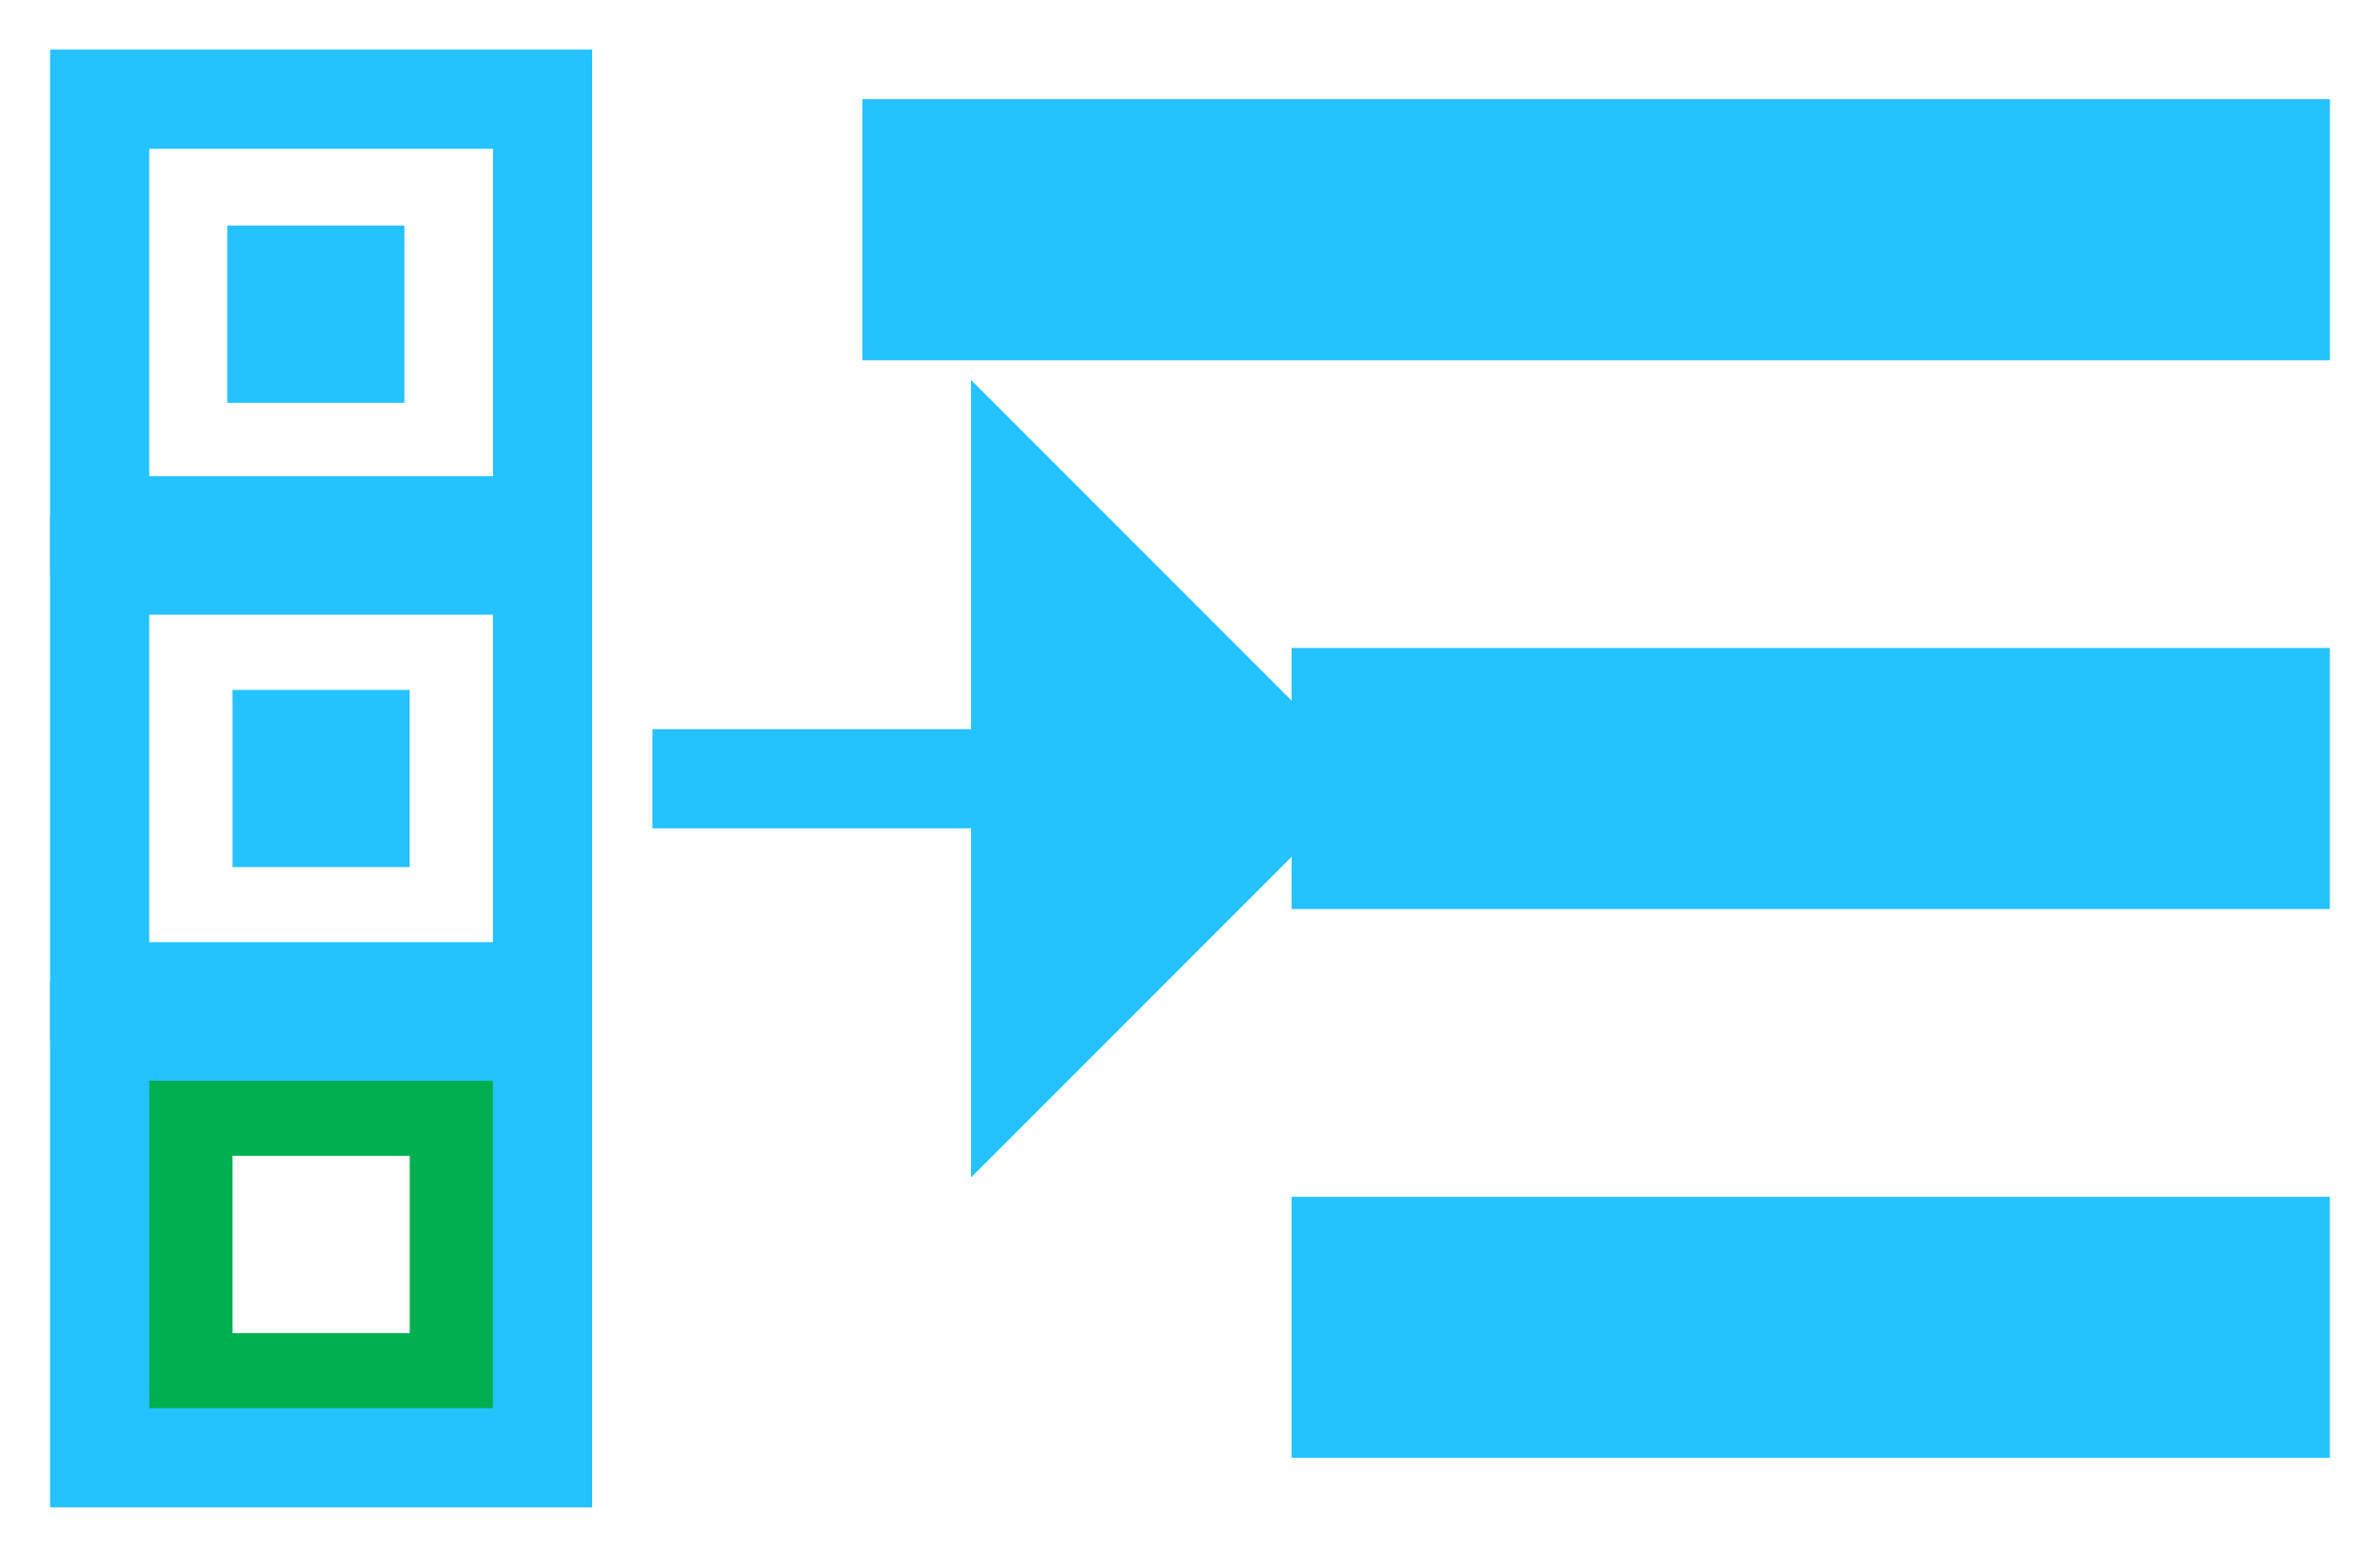 <?xml version="1.0" encoding="UTF-8" standalone="no"?>
<!DOCTYPE svg PUBLIC "-//W3C//DTD SVG 1.1//EN" "http://www.w3.org/Graphics/SVG/1.1/DTD/svg11.dtd">
<!-- Создано Microsoft Visio, экспорт SVG Добавить в соответствующий пункт в соседней области - 3.svg Страница-1 -->
<svg xmlns="http://www.w3.org/2000/svg" xmlns:xlink="http://www.w3.org/1999/xlink" xmlns:ev="http://www.w3.org/2001/xml-events"
		xmlns:v="http://schemas.microsoft.com/visio/2003/SVGExtensions/" width="0.5in" height="0.327in"
		viewBox="0 0 35.988 23.546" xml:space="preserve" color-interpolation-filters="sRGB" class="st8">
	<v:documentProperties v:langID="1049" v:metric="true" v:viewMarkup="false"/>

	<style type="text/css">
	<![CDATA[
		.st1 {fill:#ffffff;stroke:#24c2ff;stroke-width:1.5}
		.st2 {fill:#00b050;stroke:#24c2ff;stroke-width:1.5}
		.st3 {fill:#24c2ff;stroke:none;stroke-width:0.75}
		.st4 {fill:#ffffff;stroke:none;stroke-width:0.75}
		.st5 {marker-end:url(#mrkr2-19);stroke:#24c2ff;stroke-width:1.5}
		.st6 {fill:#24c2ff;fill-opacity:1;stroke:#24c2ff;stroke-opacity:1;stroke-width:0.373}
		.st7 {fill:#24c2ff;stroke:none;stroke-linecap:butt;stroke-width:0.75}
		.st8 {fill:none;fill-rule:evenodd;font-size:12px;overflow:visible;stroke-linecap:square;stroke-miterlimit:3}
	]]>
	</style>

	<defs id="Markers">
		<g id="lend2">
			<path d="M 1 1 L 0 0 L 1 -1 L 1 1 " style="stroke:none"/>
		</g>
		<marker id="mrkr2-19" class="st6" v:arrowType="2" v:arrowSize="2" v:setback="2.68" refX="-2.68" orient="auto"
				markerUnits="strokeWidth" overflow="visible">
			<use xlink:href="#lend2" transform="scale(-2.68,-2.68) "/>
		</marker>
	</defs>
	<g v:mID="0" v:index="1" v:groupContext="foregroundPage">
		<title>Страница-1</title>
		<v:pageProperties v:drawingScale="0.0393701" v:pageScale="0.0393701" v:drawingUnits="24" v:shadowOffsetX="9"
				v:shadowOffsetY="-9"/>
		<g id="group1213-1" transform="translate(1.5,-1.5)" v:mID="1213" v:groupContext="group">
			<title>Лист.1213</title>
			<g id="shape1214-2" v:mID="1214" v:groupContext="shape" transform="translate(-1.1291E-13,-14.093)">
				<title>Лист.1214</title>
				<rect x="0" y="17.093" width="6.7" height="6.452" class="st1"/>
			</g>
			<g id="shape1215-4" v:mID="1215" v:groupContext="shape" transform="translate(-1.1291E-13,-7.047)">
				<title>Лист.1215</title>
				<rect x="0" y="17.093" width="6.7" height="6.452" class="st1"/>
			</g>
			<g id="shape1216-6" v:mID="1216" v:groupContext="shape">
				<title>Лист.1216</title>
				<rect x="0" y="17.093" width="6.7" height="6.452" class="st2"/>
			</g>
			<g id="shape1217-8" v:mID="1217" v:groupContext="shape" transform="translate(1.93,-15.955)">
				<title>Лист.1217</title>
				<rect x="0" y="20.866" width="2.68" height="2.68" class="st3"/>
			</g>
			<g id="shape1218-10" v:mID="1218" v:groupContext="shape" transform="translate(2.01,-8.933)">
				<title>Лист.1218</title>
				<rect x="0" y="20.866" width="2.68" height="2.68" class="st3"/>
			</g>
			<g id="shape1219-12" v:mID="1219" v:groupContext="shape" transform="translate(2.01,-1.886)">
				<title>Лист.1219</title>
				<rect x="0" y="20.866" width="2.68" height="2.68" class="st4"/>
			</g>
			<g id="shape1220-14" v:mID="1220" v:groupContext="shape" transform="translate(9.112,-10.273)">
				<title>Лист.1220</title>
				<path d="M0 23.55 L4.07 23.55" class="st5"/>
			</g>
			<g id="shape1221-20" v:mID="1221" v:groupContext="shape" transform="translate(11.537,-16.598)">
				<title>Лист.1221</title>
				<rect x="0" y="19.598" width="22.201" height="3.948" class="st7"/>
			</g>
			<g id="shape1222-22" v:mID="1222" v:groupContext="shape" transform="translate(18.031,-8.299)">
				<title>Лист.1222</title>
				<rect x="0" y="19.598" width="15.706" height="3.948" class="st7"/>
			</g>
			<g id="shape1223-24" v:mID="1223" v:groupContext="shape" transform="translate(18.031,9.23706E-14)">
				<title>Лист.1223</title>
				<rect x="0" y="19.598" width="15.706" height="3.948" class="st7"/>
			</g>
		</g>
	</g>
</svg>

